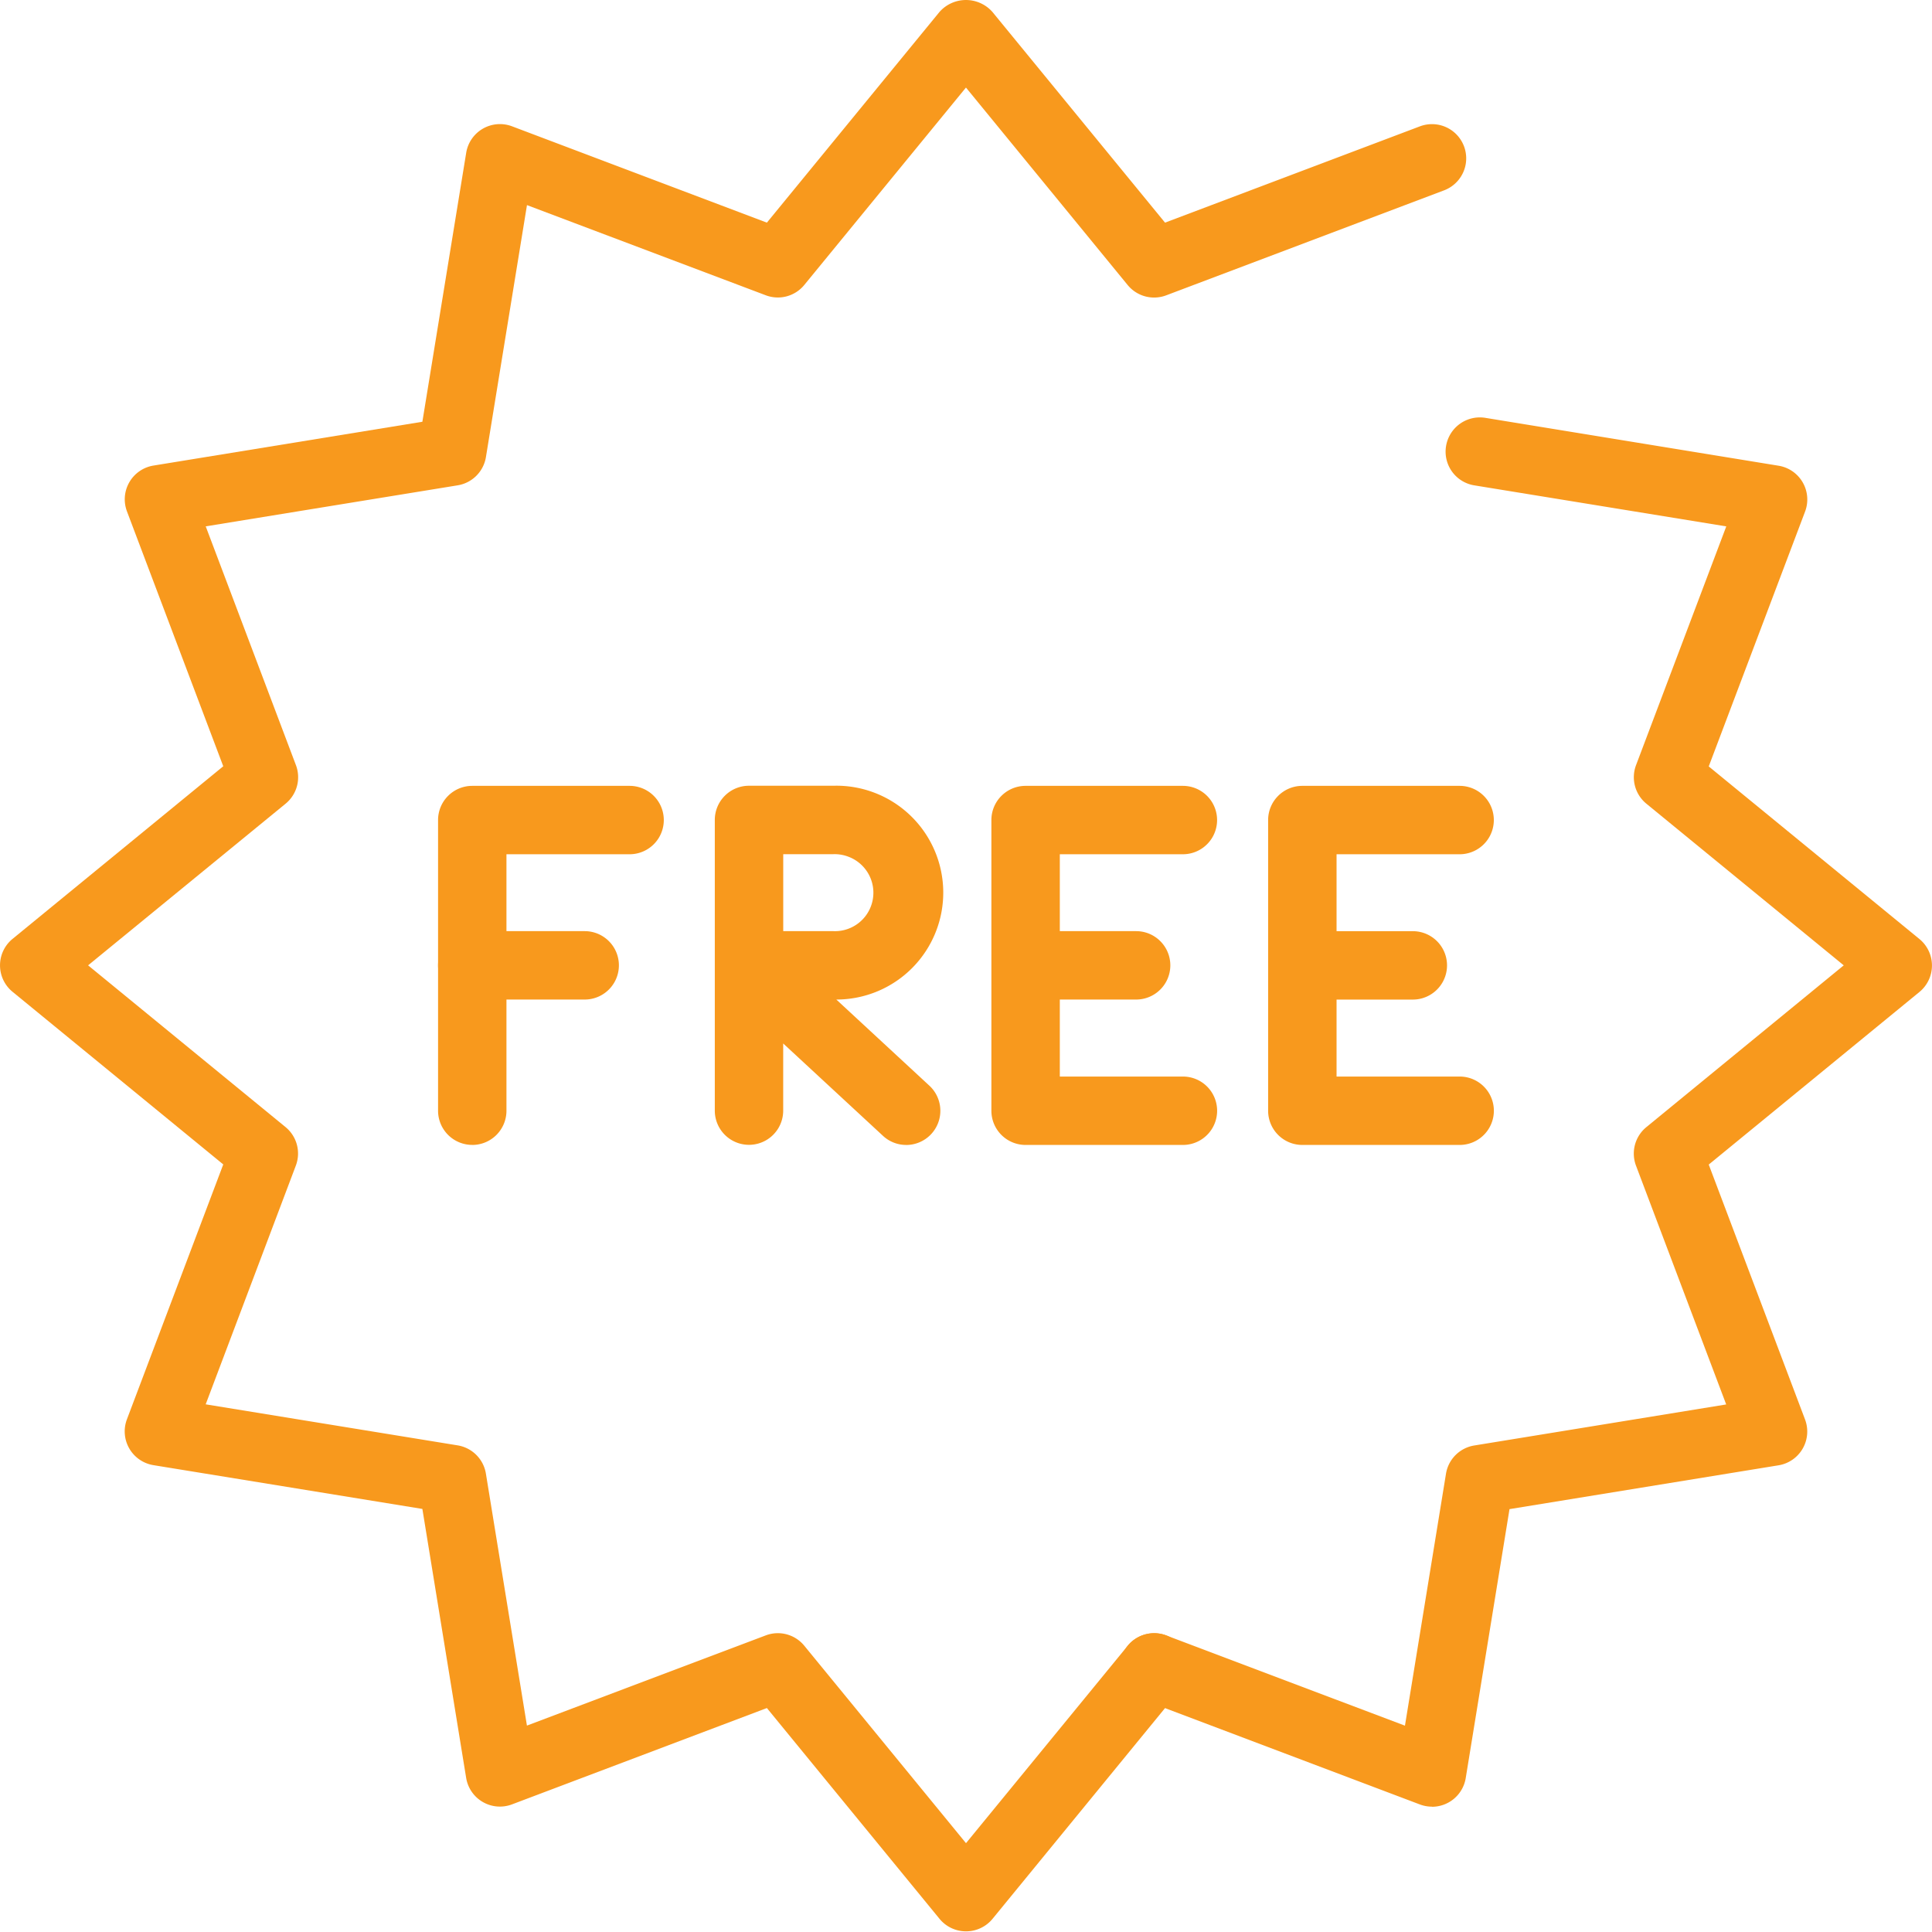 <svg width="50" height="50" fill="none" xmlns="http://www.w3.org/2000/svg"><path d="M12.222 29.63a.885.885 0 01-.885-.884v-7.523a.885.885 0 01.885-.885h4.072a.885.885 0 010 1.77h-3.187v6.638a.885.885 0 01-.885.885z" fill="#F8991D"/><path d="M15.131 25.868h-2.909a.885.885 0 010-1.77h2.91a.885.885 0 010 1.77zm8.32 3.763a.879.879 0 01-.6-.236l-2.582-2.39v1.738a.885.885 0 11-1.77 0V21.22a.885.885 0 01.885-.885h2.186a2.767 2.767 0 11.074 5.533l2.409 2.23a.885.885 0 01-.601 1.534v-.001zm-3.182-5.533h1.301a.995.995 0 00.39-1.925.995.995 0 00-.39-.067h-1.3v1.992zm10.345 5.533h-4.072a.885.885 0 01-.885-.885v-7.523a.885.885 0 01.886-.885h4.07a.885.885 0 010 1.77h-3.185v5.753h3.186a.885.885 0 010 1.77z" fill="#F8991D"/><path d="M29.403 25.868h-2.857a.885.885 0 110-1.77h2.857a.885.885 0 110 1.77zm8.373 3.763h-4.071a.885.885 0 01-.886-.885v-7.523a.885.885 0 01.886-.885h4.07a.885.885 0 010 1.77H34.59v5.753h3.186a.885.885 0 110 1.77z" fill="#F8991D"/><path d="M36.564 25.869h-2.856a.885.885 0 110-1.77h2.856a.885.885 0 110 1.77z" fill="#F8991D"/><path d="M25 49.983a.886.886 0 01-.685-.324l-4.468-5.455-6.596 2.493a.885.885 0 01-1.187-.686l-1.133-6.96-6.961-1.133a.885.885 0 01-.685-1.187l2.493-6.596-5.454-4.468a.885.885 0 010-1.368l5.454-4.468-2.492-6.596a.885.885 0 01.685-1.186l6.96-1.134 1.134-6.96a.885.885 0 011.187-.686l6.595 2.493L24.315.308a.914.914 0 011.368 0l4.468 5.454 6.596-2.492a.885.885 0 01.626 1.656l-7.191 2.717a.885.885 0 01-.997-.265l-4.186-5.112-4.185 5.11a.884.884 0 01-.998.265l-6.178-2.333-1.062 6.52a.885.885 0 01-.73.732l-6.522 1.062L7.658 19.8a.885.885 0 01-.265.998L2.28 24.983l5.11 4.186a.885.885 0 01.266.997l-2.333 6.178 6.521 1.062a.885.885 0 01.731.731l1.062 6.521 6.18-2.334a.884.884 0 01.996.265L25 47.701l4.186-5.11a.884.884 0 111.369 1.121l-4.868 5.947a.886.886 0 01-.687.324z" fill="#F8991D"/><path d="M37.06 46.756a.894.894 0 01-.314-.057l-7.19-2.718a.885.885 0 01.626-1.656l6.178 2.335 1.062-6.52a.885.885 0 01.732-.731l6.52-1.062-2.334-6.179a.885.885 0 01.266-.997l5.11-4.188-5.11-4.185a.885.885 0 01-.265-.997l2.335-6.178-6.521-1.062a.883.883 0 01-.731-1.017.886.886 0 011.017-.73l7.589 1.239a.885.885 0 01.685 1.187l-2.493 6.595 5.454 4.468a.886.886 0 010 1.368l-5.454 4.468 2.492 6.596a.885.885 0 01-.686 1.187l-6.962 1.134-1.133 6.96a.885.885 0 01-.873.743v-.003z" fill="#F8991D"/></svg>
